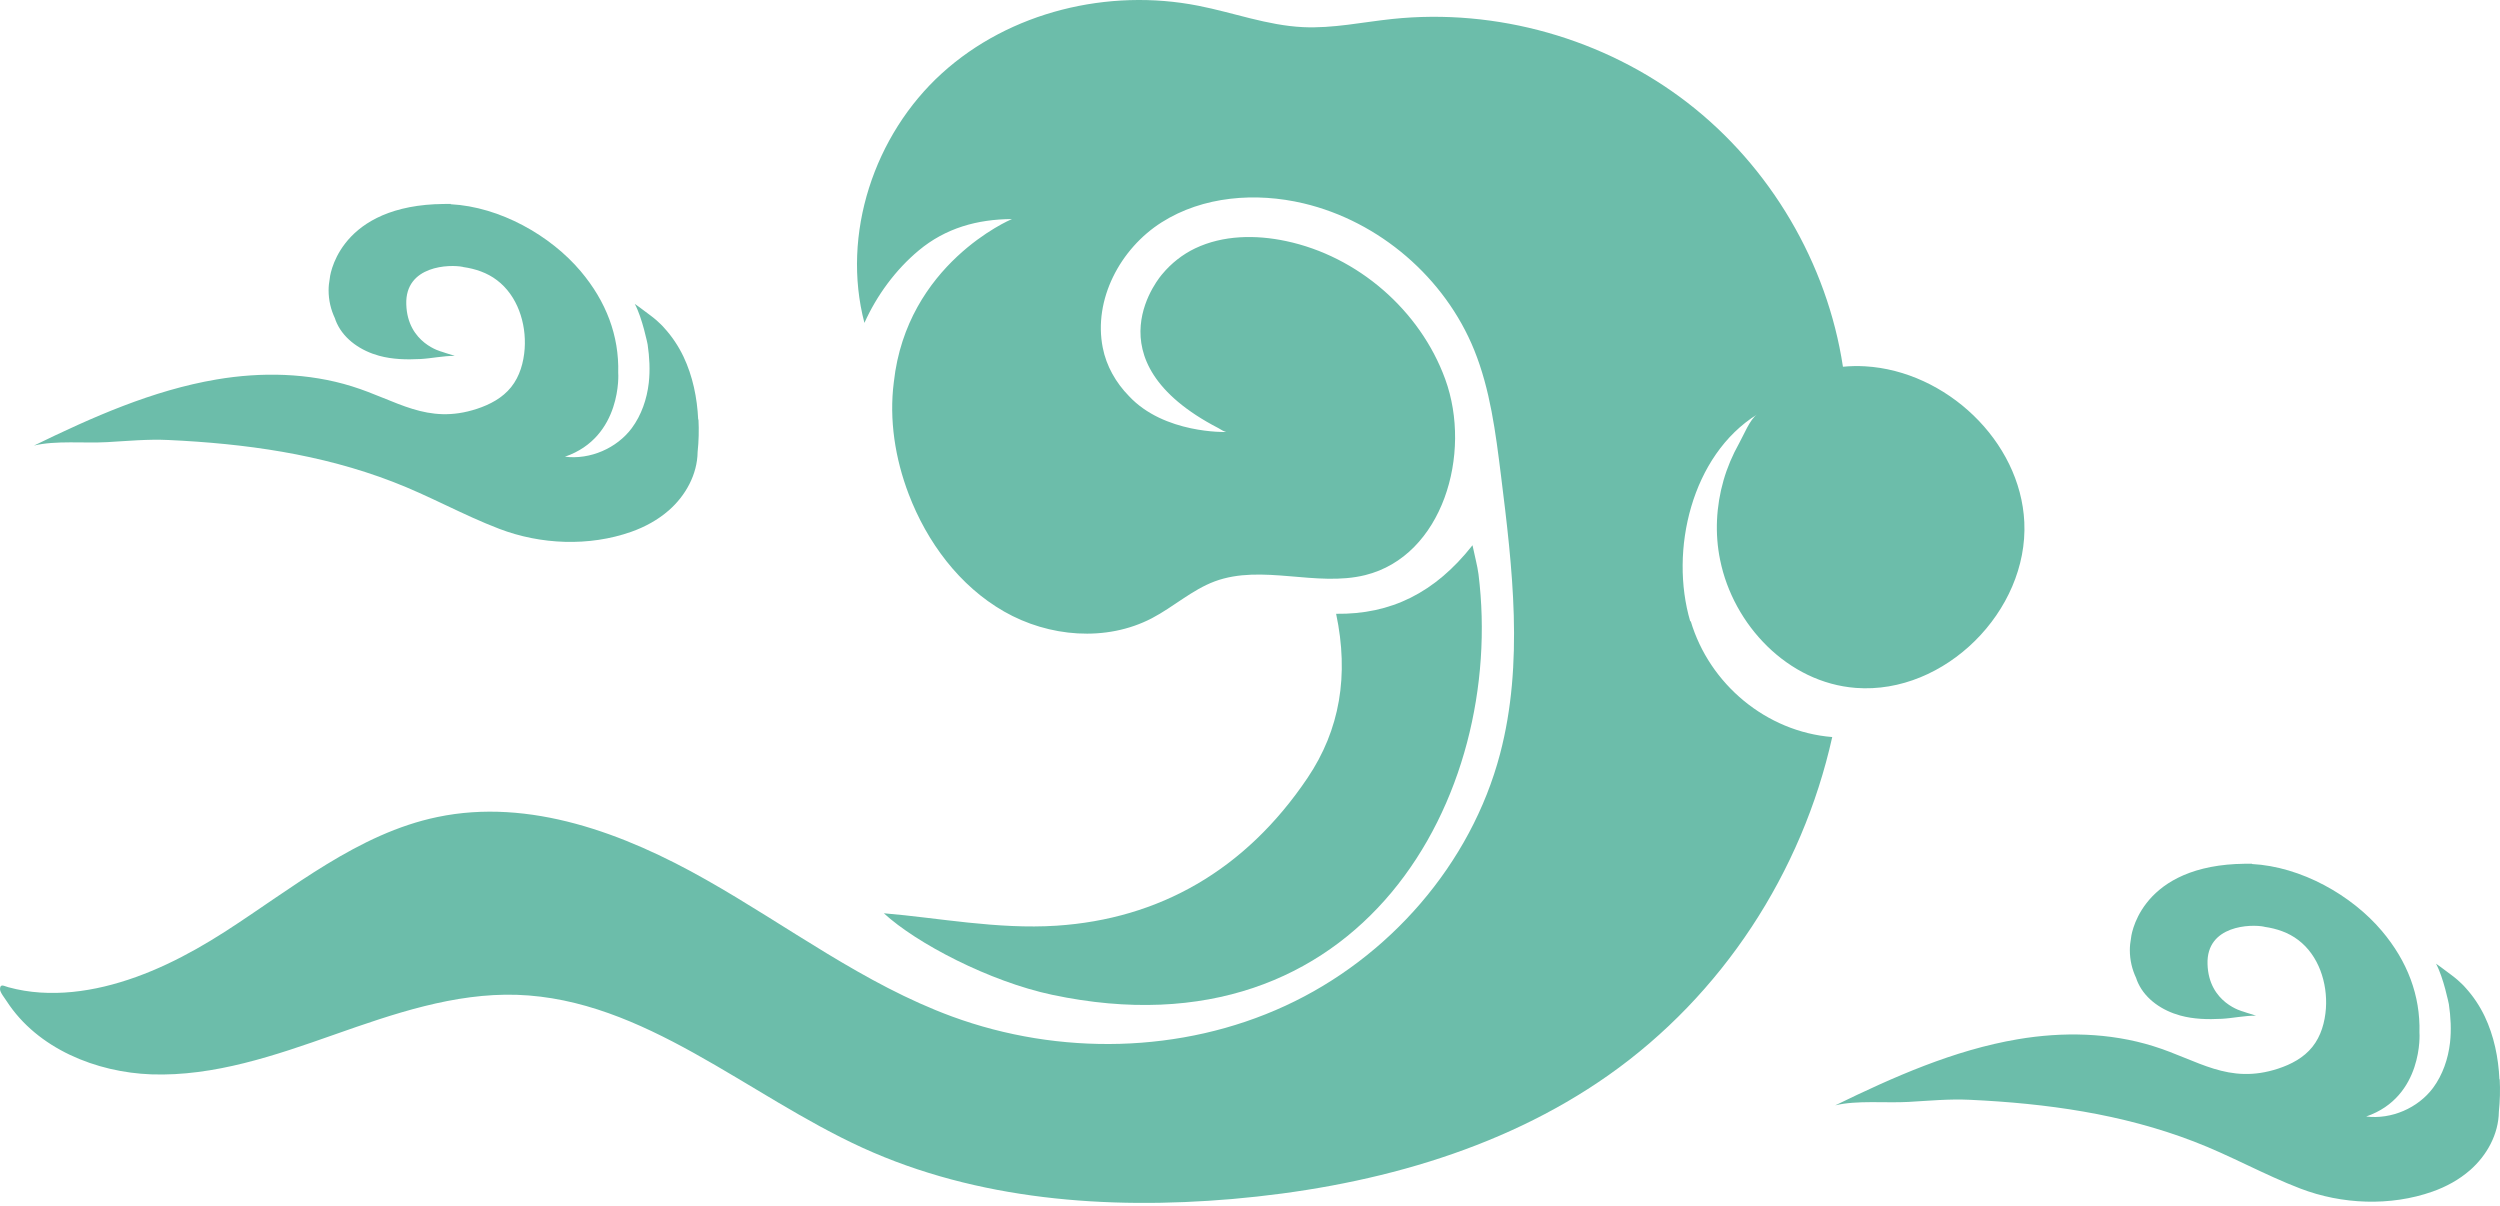 <svg width="545" height="263" viewBox="0 0 545 263" fill="none" xmlns="http://www.w3.org/2000/svg">
<path d="M230.318 201.802C217.429 202.643 204.384 200.059 192.679 199.094C199.808 205.663 215.748 213.975 229.383 216.87C296.785 231.16 328.322 173.534 322.313 125.185C322.064 123.286 321.535 121.449 321.005 118.865C312.818 129.263 303.198 133.964 291.274 133.808C294.107 147.195 292.115 159.088 285.048 169.58C271.443 189.785 252.608 200.339 230.318 201.802Z" fill="#6CBDAA"/>
<path d="M368.481 135.49C363.905 120.017 368.761 99.251 383.051 90.347C381.525 91.312 380.031 95.048 379.128 96.636C377.696 99.189 376.544 101.898 375.735 104.7C374.116 110.335 373.805 116.343 374.988 122.072C377.852 136.237 389.744 148.846 404.594 149.966C423.959 151.43 442.202 133.186 441.299 113.821C440.459 96.076 424.176 80.883 406.618 79.856C404.999 79.762 403.38 79.793 401.761 79.949C398.337 57.378 385.915 36.301 367.827 22.354C349.74 8.406 326.204 1.744 303.477 4.141C297.002 4.826 290.557 6.227 284.051 5.916C276.267 5.542 268.858 2.74 261.2 1.246C241.617 -2.615 220.136 2.553 205.348 15.972C190.561 29.39 183.369 51.058 188.444 70.391C191.121 64.414 195.231 58.81 200.274 54.607C206.127 49.719 213.069 47.789 220.603 47.758C220.198 47.914 197.69 57.565 194.857 83.28C193.798 91.468 195.137 99.967 198.095 107.719C202.08 118.18 209.147 127.738 218.891 133.31C228.635 138.883 241.151 139.973 251.113 134.774C255.814 132.314 259.83 128.609 264.811 126.741C275.147 122.912 286.915 128.018 297.624 125.372C314.467 121.2 321.004 98.971 315.058 82.658C309.579 67.621 295.974 55.852 280.346 52.552C273.746 51.151 266.617 51.245 260.546 54.14C257.806 55.448 255.316 57.409 253.385 59.744C253.385 59.744 236.761 78.392 265.62 93.336C266.243 93.741 266.834 94.052 267.301 94.177C267.301 94.177 253.79 94.612 246.1 86.331C243.267 83.436 241.182 79.793 240.403 75.808C238.317 65.317 244.201 54.202 253.23 48.474C262.258 42.745 273.777 41.874 284.175 44.333C300.706 48.256 314.996 60.553 321.378 76.306C324.865 84.93 326.048 94.301 327.2 103.548C329.722 123.784 332.212 144.612 327.013 164.35C320.693 188.384 302.761 208.869 280.19 219.268C257.619 229.697 230.877 230.164 207.559 221.603C188.319 214.536 171.757 201.864 153.918 191.778C136.079 181.659 115.439 173.907 95.359 178.11C78.018 181.722 63.822 193.614 48.941 203.172C40.877 208.34 32.129 212.823 22.727 215.065C18.151 216.154 13.45 216.684 8.749 216.372C6.414 216.217 4.11 215.843 1.838 215.22C0.872 214.971 0.063 214.349 0.001 215.594C-0.03 216.341 1.09 217.649 1.464 218.271C8.188 228.639 21.015 233.775 33.001 234.211C46.668 234.678 59.961 230.102 72.85 225.556C85.77 221.011 99.032 216.435 112.699 216.87C140.438 217.804 162.822 238.726 188.101 250.245C213.038 261.608 241.306 263.725 268.578 261.39C297.593 258.868 326.795 251.179 350.642 234.398C375.455 216.933 392.857 190.19 399.426 160.676C385.074 159.524 372.653 149.157 368.574 135.396L368.481 135.49Z" fill="#6CBDAA"/>
<path d="M152.205 91.468C151.987 86.736 151.022 82.004 148.998 77.738C147.908 75.466 146.507 73.349 144.795 71.481C144.39 70.983 143.737 70.391 143.052 69.768C142.616 69.395 142.149 69.021 141.682 68.679C140.001 67.371 138.382 66.25 138.382 66.25C140.032 69.301 141.184 75.092 141.184 75.092C141.589 77.863 141.744 80.665 141.433 83.467C141.028 86.985 139.845 90.472 137.728 93.336C134.459 97.725 128.638 100.247 123.158 99.562C135.673 95.266 134.802 81.256 134.771 81.287C134.989 73.193 132.156 65.721 126.583 59.121C120.014 51.338 108.993 45.08 98.221 44.52L98.315 44.458C97.163 44.458 96.073 44.458 95.015 44.52C94.953 44.52 94.859 44.52 94.797 44.52C73.316 45.609 71.853 60.74 71.884 60.74C71.728 61.581 71.635 62.421 71.635 63.293C71.635 65.472 72.133 67.527 73.004 69.364C73.129 69.737 73.254 70.111 73.44 70.484C75.121 74.096 78.764 76.493 82.624 77.552C85.551 78.361 88.633 78.423 91.653 78.268C94.05 78.143 96.696 77.552 99.156 77.583L97.163 76.96C97.007 76.898 96.852 76.867 96.696 76.804L96.322 76.68C96.322 76.68 88.82 74.874 88.57 66.344C88.29 57.813 98.097 57.596 100.93 58.187L100.992 58.218C103.638 58.592 106.222 59.463 108.339 61.082C112.791 64.445 114.753 70.422 114.379 75.995C114.161 79.015 113.321 82.035 111.422 84.401C109.554 86.736 106.814 88.199 103.95 89.133C93.116 92.682 86.516 87.265 76.709 84.214C67.214 81.256 56.971 81.07 47.227 82.719C33.249 85.086 20.142 90.939 7.409 97.134C12.079 95.982 18.523 96.667 23.349 96.387C27.8 96.138 32.252 95.702 36.704 95.92C53.422 96.698 69.891 98.971 85.582 105.011C93.489 108.03 100.93 112.264 108.838 115.284C117.866 118.74 128.42 119.176 137.604 115.938C140.592 114.88 143.394 113.354 145.791 111.268C149.465 108.062 152.018 103.423 152.08 98.535C152.329 96.169 152.392 93.803 152.267 91.437L152.205 91.468Z" fill="#6CBDAA"/>
<path d="M544.875 235.301C544.657 230.569 543.692 225.837 541.669 221.572C540.579 219.299 539.178 217.182 537.466 215.314C537.061 214.816 536.407 214.225 535.722 213.602C535.287 213.228 534.82 212.855 534.353 212.512C532.672 211.205 531.053 210.084 531.053 210.084C532.703 213.135 533.855 218.926 533.855 218.926C534.259 221.696 534.415 224.498 534.104 227.3C533.699 230.818 532.516 234.305 530.399 237.169C527.13 241.559 521.308 244.081 515.829 243.396C528.344 239.1 527.472 225.09 527.441 225.121C527.659 217.027 524.826 209.555 519.254 202.954C512.685 195.171 501.664 188.914 490.892 188.353L490.986 188.291C489.834 188.291 488.744 188.291 487.686 188.353C487.623 188.353 487.53 188.353 487.468 188.353C465.986 189.443 464.523 204.573 464.554 204.573C464.399 205.414 464.305 206.255 464.305 207.126C464.305 209.306 464.803 211.36 465.675 213.197C465.8 213.571 465.924 213.944 466.111 214.318C467.792 217.929 471.434 220.327 475.295 221.385C478.221 222.194 481.303 222.257 484.323 222.101C486.72 221.977 489.367 221.385 491.826 221.416L489.834 220.794C489.678 220.731 489.522 220.7 489.367 220.638L488.993 220.513C488.993 220.513 481.49 218.708 481.241 210.177C480.961 201.647 490.768 201.429 493.601 202.021L493.663 202.052C496.309 202.425 498.893 203.297 501.01 204.916C505.462 208.278 507.423 214.256 507.05 219.828C506.832 222.848 505.991 225.868 504.092 228.234C502.224 230.569 499.485 232.032 496.62 232.966C485.786 236.516 479.186 231.098 469.38 228.047C459.885 225.09 449.642 224.903 439.898 226.553C425.919 228.919 412.813 234.772 400.08 240.967C404.749 239.816 411.194 240.5 416.019 240.22C420.471 239.971 424.923 239.535 429.375 239.753C446.093 240.532 462.562 242.804 478.252 248.844C486.16 251.864 493.601 256.098 501.508 259.118C510.537 262.574 521.09 263.009 530.274 259.772C533.263 258.713 536.065 257.188 538.462 255.102C542.136 251.895 544.689 247.256 544.751 242.368C545 240.002 545.062 237.636 544.938 235.27L544.875 235.301Z" fill="#6CBDAA"/>
</svg>
